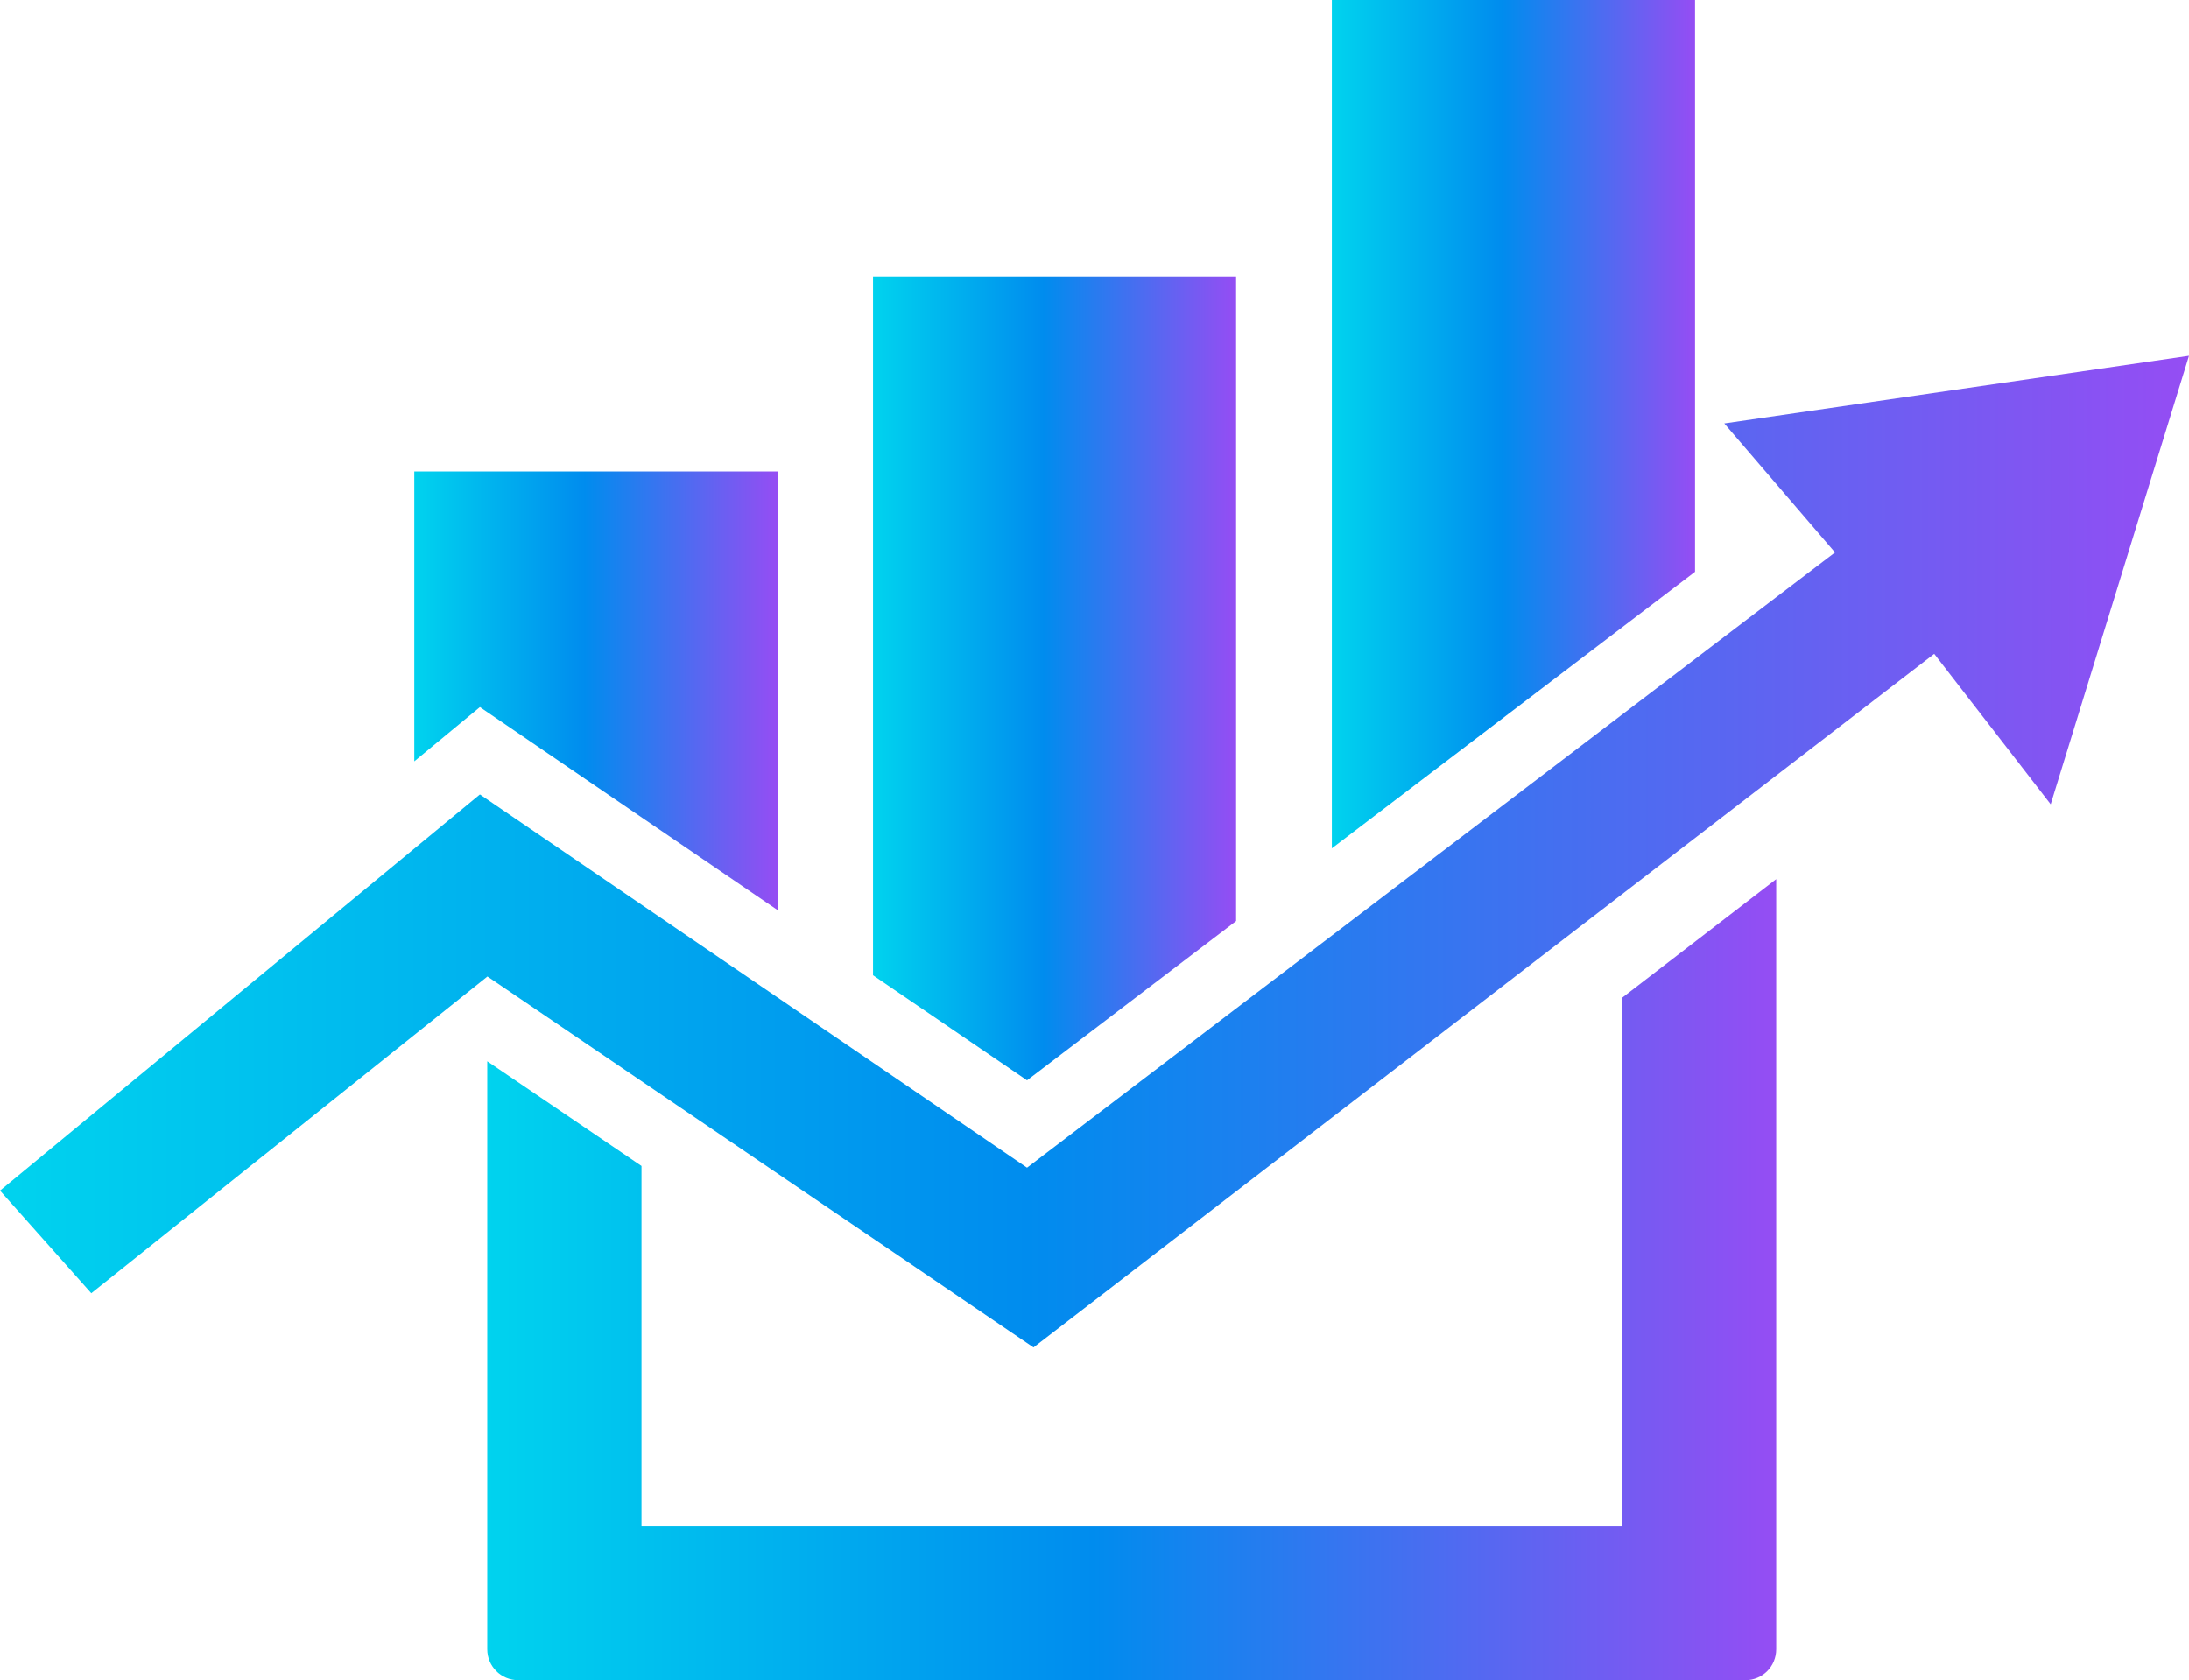 <?xml version="1.0" encoding="UTF-8"?>
<svg id="Logo" xmlns="http://www.w3.org/2000/svg" xmlns:xlink="http://www.w3.org/1999/xlink" viewBox="0 0 728.95 559.6">
  <defs>
    <style>
      .cls-1 {
        fill: url(#linear-gradient-2);
      }

      .cls-2 {
        fill: url(#linear-gradient-5);
      }

      .cls-3 {
        fill: url(#linear-gradient-3);
      }

      .cls-4 {
        fill: url(#linear-gradient);
      }

      .cls-5 {
        fill: url(#linear-gradient-4);
      }
    </style>
    <linearGradient id="linear-gradient" x1="162.26" y1="426.21" x2="591.48" y2="426.21" gradientUnits="userSpaceOnUse">
      <stop offset="0" stop-color="#00d3ee"/>
      <stop offset=".47" stop-color="#008cee"/>
      <stop offset="1" stop-color="#954df3"/>
    </linearGradient>
    <linearGradient id="linear-gradient-2" x1="0" y1="283.64" x2="728.95" y2="283.64" xlink:href="#linear-gradient"/>
    <linearGradient id="linear-gradient-3" x1="137.96" y1="230.07" x2="258.94" y2="230.07" xlink:href="#linear-gradient"/>
    <linearGradient id="linear-gradient-4" x1="290.72" y1="225.94" x2="411.63" y2="225.94" xlink:href="#linear-gradient"/>
    <linearGradient id="linear-gradient-5" x1="443.51" y1="141.28" x2="564.46" y2="141.28" xlink:href="#linear-gradient"/>
  </defs>
  <path class="cls-4" d="m540.12,508.24H213.62v-119.9l-51.36-34.87v195.83c0,5.74,4.62,10.3,10.3,10.3h408.71c5.66,0,10.22-4.56,10.22-10.3v-256.48l-51.36,39.53v175.89Z"/>
  <g>
    <polygon class="cls-1" points="728.95 118.51 574.2 141.03 611.07 183.99 342.01 388.91 159.81 264.59 0 396.55 30.4 430.72 162.32 325.23 344.16 448.76 644.11 217.77 682.89 267.87 728.95 118.51"/>
    <g>
      <polygon class="cls-3" points="258.94 303.12 258.94 157.02 137.96 157.02 137.96 253.57 159.81 235.5 258.94 303.12"/>
      <polygon class="cls-5" points="411.63 306.77 411.63 92.07 290.72 92.07 290.72 324.82 342.01 359.81 411.63 306.77"/>
      <polygon class="cls-2" points="564.46 0 443.51 0 443.51 282.55 564.46 190.44 564.46 0"/>
    </g>
  </g>
</svg>